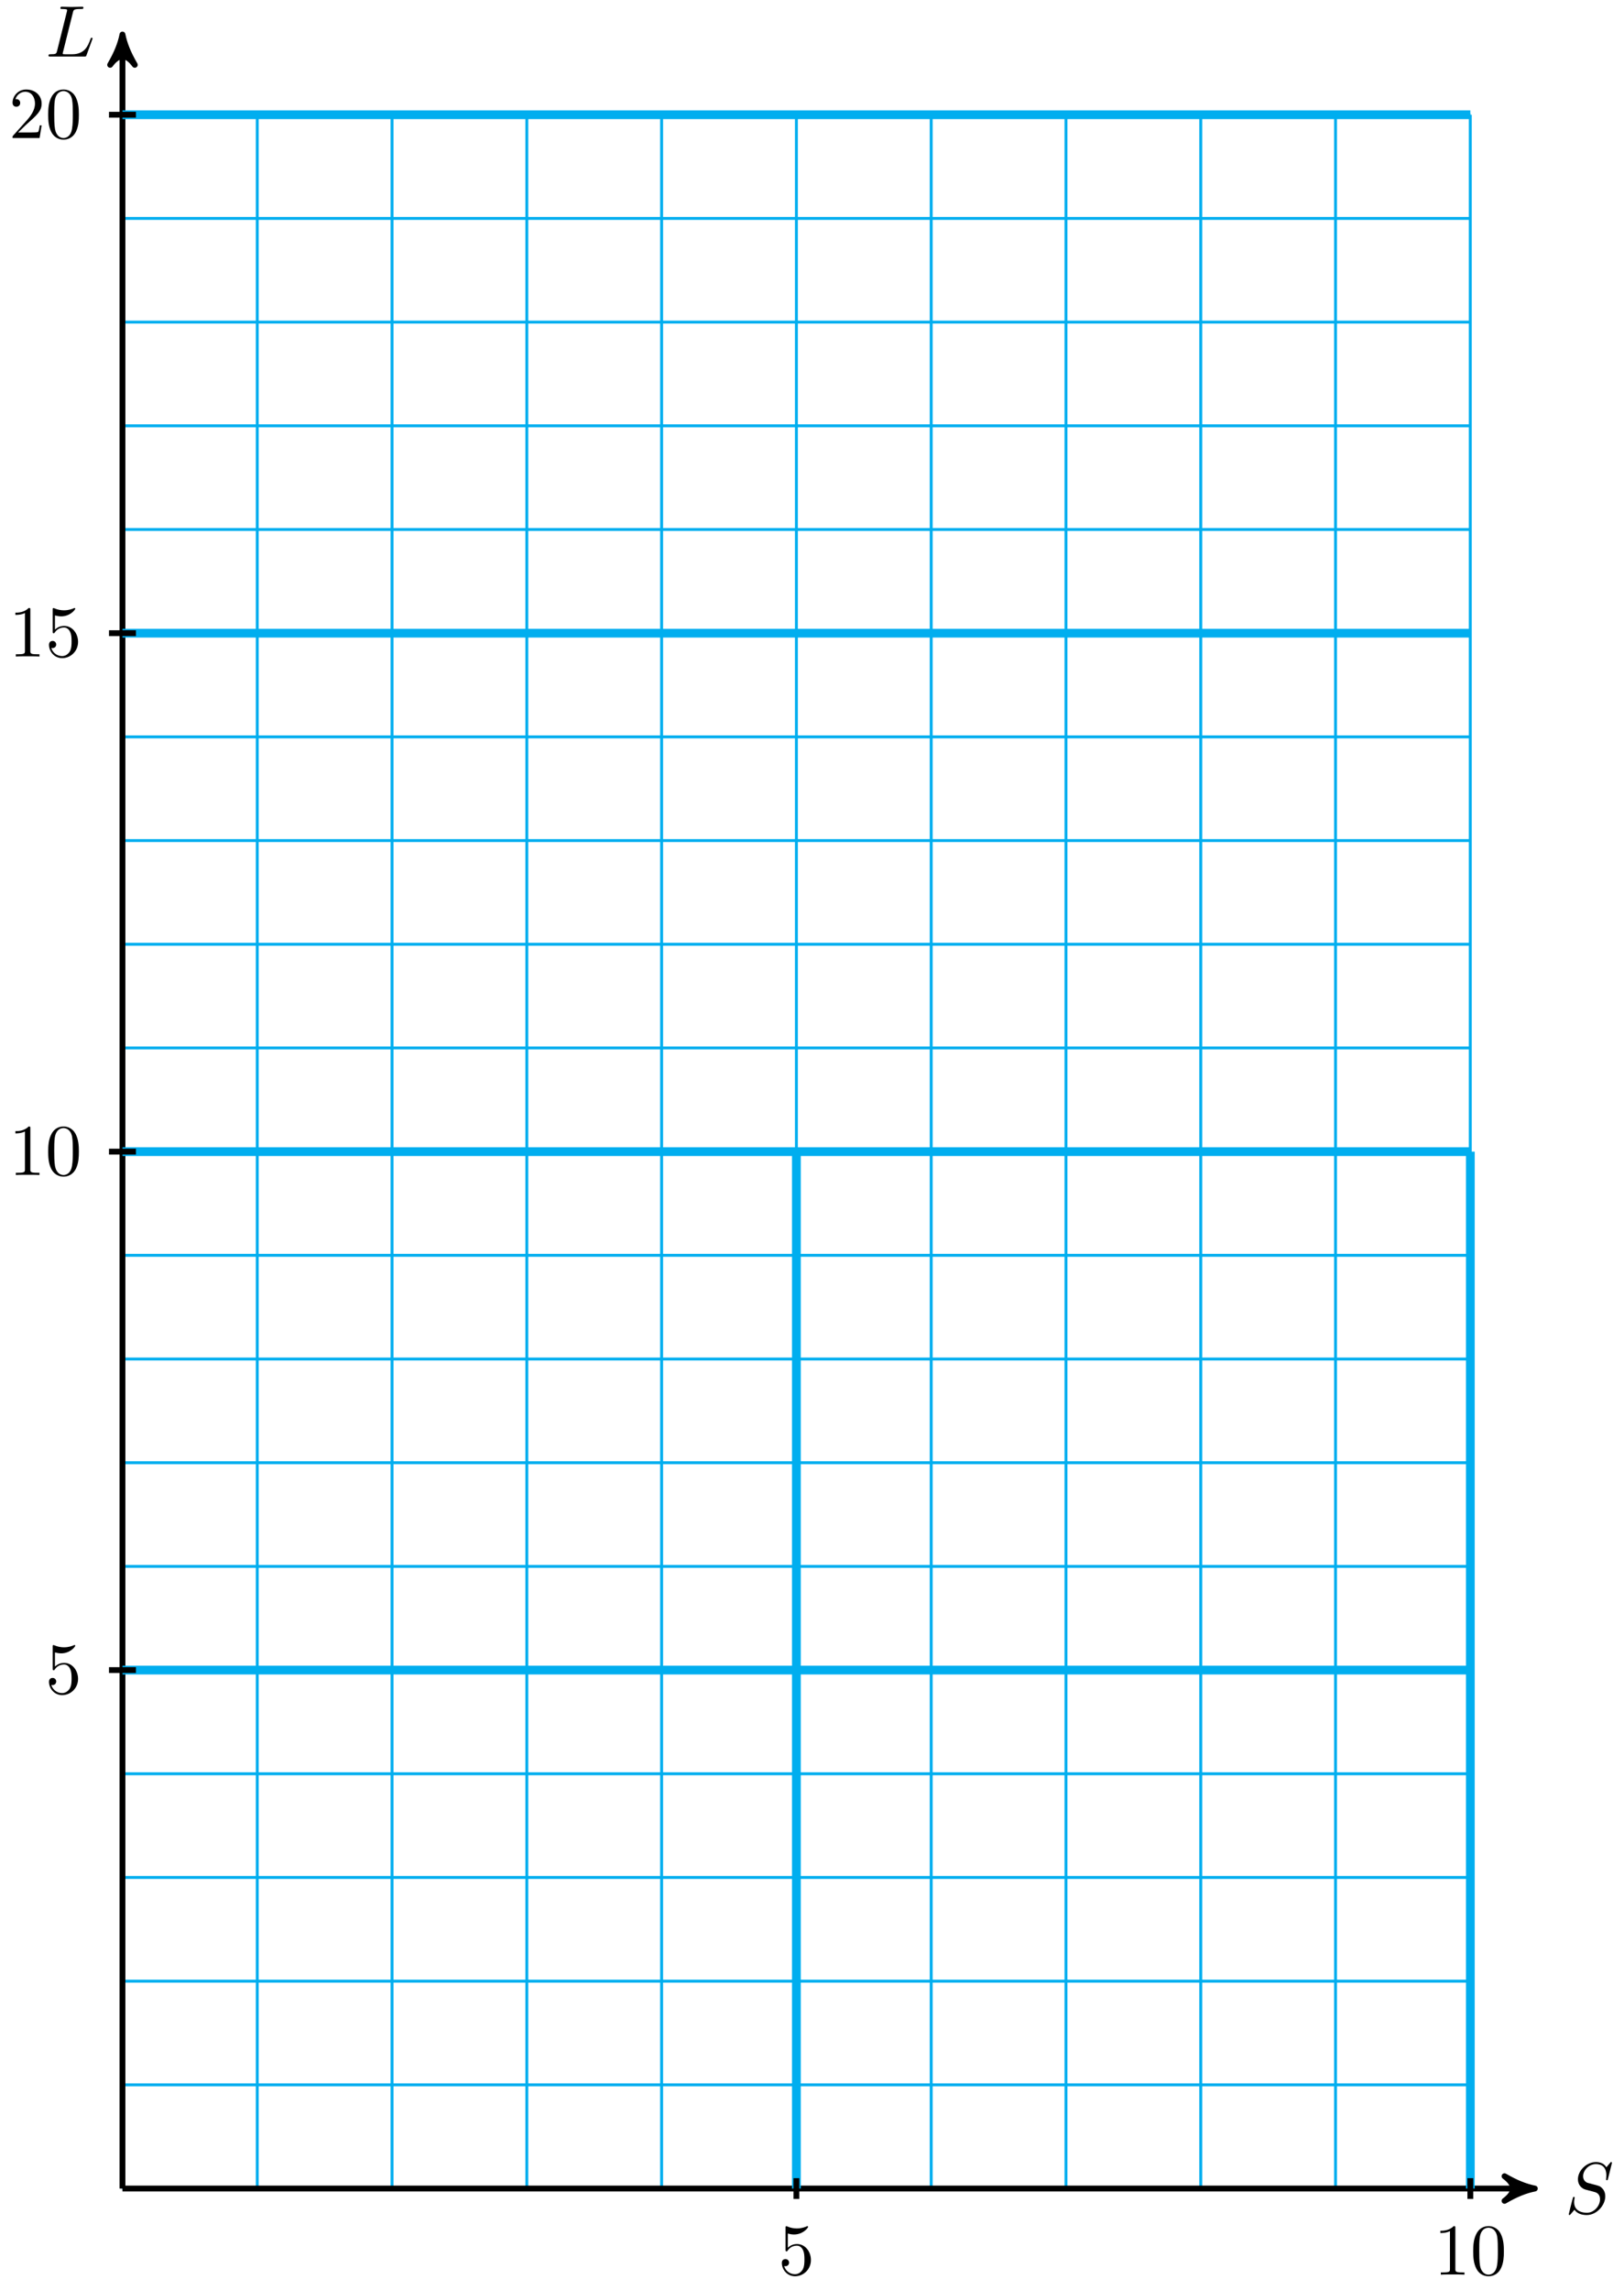<svg xmlns="http://www.w3.org/2000/svg" xmlns:xlink="http://www.w3.org/1999/xlink" version="1.1" width="222" height="313" viewBox="0 0 222 313">
<defs>
<path id="font_1_2" d="M.645 .695C.645 .698 .643 .705 .634 .705 .629 .705 .628 .704 .616 .69L.568 .633C.542 .68 .49 .705 .425 .705 .298 .705 .178 .59 .178 .469 .178 .388 .231 .342 .282 .327L.389 .299C.426 .29 .481 .275 .481 .193 .481 .103 .399 .009 .301 .009 .237 .009 .126 .031 .126 .155 .126 .179 .131 .203 .132 .209 .133 .213 .134 .214 .134 .216 .134 .226 .127 .227 .122 .227 .117 .227 .115 .226 .112 .223 .108 .219 .052-.009 .052-.012 .052-.018 .057-.022 .063-.022 .068-.022 .069-.021 .081-.007L.13 .05C.173-.008 .241-.022 .299-.022 .435-.022 .553 .111 .553 .235 .553 .304 .519 .338 .504 .352 .481 .375 .466 .379 .377 .402 .355 .408 .319 .418 .31 .42 .283 .429 .249 .458 .249 .511 .249 .592 .329 .677 .424 .677 .507 .677 .568 .634 .568 .522 .568 .49 .564 .472 .564 .466 .564 .465 .564 .456 .576 .456 .586 .456 .587 .459 .591 .476L.645 .695Z"/>
<path id="font_1_1" d="M.374 .605C.383 .641 .386 .652 .48 .652 .51 .652 .518 .652 .518 .671 .518 .683 .507 .683 .502 .683 .469 .683 .387 .68 .354 .68 .324 .68 .251 .683 .221 .683 .214 .683 .202 .683 .202 .663 .202 .652 .211 .652 .23 .652 .232 .652 .251 .652 .268 .65 .286 .648 .295 .647 .295 .634 .295 .63 .294 .627 .291 .615L.157 .078C.147 .039 .145 .031 .066 .031 .049 .031 .039 .031 .039 .011 .039 0 .048 0 .066 0H.529C.553 0 .554 0 .56 .017L.639 .233C.643 .244 .643 .246 .643 .247 .643 .251 .64 .258 .631 .258 .622 .258 .621 .253 .614 .237 .58 .145 .536 .031 .363 .031H.269C.255 .031 .253 .031 .247 .032 .237 .033 .234 .034 .234 .042 .234 .045 .234 .047 .239 .065L.374 .605Z"/>
<path id="font_2_56" d="M.449 .201C.449 .32 .367 .42 .259 .42 .211 .42 .168 .404 .132 .369V.564C.152 .558 .185 .551 .217 .551 .34 .551 .41 .642 .41 .655 .41 .661 .407 .666 .4 .666 .4 .666 .397 .666 .392 .663 .372 .654 .323 .634 .256 .634 .216 .634 .17 .641 .123 .662 .115 .665 .111 .665 .111 .665 .101 .665 .101 .657 .101 .641V.345C.101 .327 .101 .319 .115 .319 .122 .319 .124 .322 .128 .328 .139 .344 .176 .398 .257 .398 .309 .398 .334 .352 .342 .334 .358 .297 .36 .257 .36 .207 .36 .172 .36 .112 .336 .07 .312 .031 .275 .006 .229 .006 .156 .006 .099 .058 .082 .117 .085 .117 .088 .116 .099 .116 .132 .116 .149 .141 .149 .165 .149 .189 .132 .214 .099 .214 .085 .214 .05 .207 .05 .161 .05 .074 .119-.022 .231-.022 .347-.022 .449 .073 .449 .2V.201Z"/>
<path id="font_2_82" d="M.419 0V.031H.387C.297 .031 .294 .042 .294 .079V.64C.294 .664 .294 .666 .271 .666 .209 .602 .121 .602 .089 .602V.571C.109 .571 .168 .571 .22 .597V.079C.22 .043 .217 .031 .127 .031H.095V0C.13 .003 .217 .003 .257 .003 .297 .003 .384 .003 .419 0Z"/>
<path id="font_2_121" d="M.46 .32C.46 .4 .455 .48 .42 .554 .374 .65 .292 .666 .25 .666 .19 .666 .117 .64 .076 .547 .044 .478 .039 .4 .039 .32 .039 .245 .043 .155 .084 .079 .127-.002 .2-.022 .249-.022 .303-.022 .379-.001 .423 .094 .455 .163 .46 .241 .46 .32M.377 .332C.377 .257 .377 .189 .366 .125 .351 .03 .294-0 .249-0 .21-0 .151 .025 .133 .121 .122 .181 .122 .273 .122 .332 .122 .396 .122 .462 .13 .516 .149 .635 .224 .644 .249 .644 .282 .644 .348 .626 .367 .527 .377 .471 .377 .395 .377 .332Z"/>
<path id="font_2_107" d="M.449 .174H.424C.419 .144 .412 .1 .402 .085 .395 .077 .329 .077 .307 .077H.127L.233 .18C.389 .318 .449 .372 .449 .472 .449 .586 .359 .666 .237 .666 .124 .666 .05 .574 .05 .485 .05 .429 .1 .429 .103 .429 .12 .429 .155 .441 .155 .482 .155 .508 .137 .534 .102 .534 .094 .534 .092 .534 .089 .533 .112 .598 .166 .635 .224 .635 .315 .635 .358 .554 .358 .472 .358 .392 .308 .313 .253 .251L.061 .037C.05 .026 .05 .024 .05 0H.421L.449 .174Z"/>
</defs>
<path transform="matrix(1,0,0,-1,16.741,299.151)" stroke-width=".399" stroke-linecap="butt" stroke-miterlimit="10" stroke-linejoin="miter" fill="none" stroke="#00aeef" d="M0 0H184.253M0 14.173H184.253M0 28.347H184.253M0 42.52H184.253M0 56.694H184.253M0 70.867H184.253M0 85.04H184.253M0 99.214H184.253M0 113.387H184.253M0 127.561H184.253M0 141.734H184.253M0 155.907H184.253M0 170.081H184.253M0 184.254H184.253M0 198.428H184.253M0 212.601H184.253M0 226.774H184.253M0 240.948H184.253M0 255.121H184.253M0 269.295H184.253M0 283.463H184.253M0 0V283.468M18.425 0V283.468M36.85 0V283.468M55.276 0V283.468M73.701 0V283.468M92.126 0V283.468M110.552 0V283.468M128.977 0V283.468M147.402 0V283.468M165.827 0V283.468M184.246 0V283.468M184.253 283.468"/>
<path transform="matrix(1,0,0,-1,16.741,299.151)" stroke-width=".797" stroke-linecap="butt" stroke-miterlimit="10" stroke-linejoin="miter" fill="none" stroke="#000000" d="M0 0H192.031"/>
<path transform="matrix(1,0,0,-1,208.775,299.151)" d="M1.036 0C-.259 .259-1.554 .777-3.108 1.684-1.554 .518-1.554-.518-3.108-1.684-1.554-.777-.259-.259 1.036 0Z"/>
<path transform="matrix(1,0,0,-1,208.775,299.151)" stroke-width=".797" stroke-linecap="butt" stroke-linejoin="round" fill="none" stroke="#000000" d="M1.036 0C-.259 .259-1.554 .777-3.108 1.684-1.554 .518-1.554-.518-3.108-1.684-1.554-.777-.259-.259 1.036 0Z"/>
<use data-text="S" xlink:href="#font_1_2" transform="matrix(9.963,0,0,-9.963,213.929,302.555)"/>
<path transform="matrix(1,0,0,-1,16.741,299.151)" stroke-width=".797" stroke-linecap="butt" stroke-miterlimit="10" stroke-linejoin="miter" fill="none" stroke="#000000" d="M0 0V293.372"/>
<path transform="matrix(0,-1,-1,-0,16.741,5.755)" d="M1.036 0C-.259 .259-1.554 .777-3.108 1.684-1.554 .518-1.554-.518-3.108-1.684-1.554-.777-.259-.259 1.036 0Z"/>
<path transform="matrix(0,-1,-1,-0,16.741,5.755)" stroke-width=".797" stroke-linecap="butt" stroke-linejoin="round" fill="none" stroke="#000000" d="M1.036 0C-.259 .259-1.554 .777-3.108 1.684-1.554 .518-1.554-.518-3.108-1.684-1.554-.777-.259-.259 1.036 0Z"/>
<use data-text="L" xlink:href="#font_1_1" transform="matrix(9.963,0,0,-9.963,6.242,7.725)"/>
<path transform="matrix(1,0,0,-1,16.741,299.151)" stroke-width="1.196" stroke-linecap="butt" stroke-miterlimit="10" stroke-linejoin="miter" fill="none" stroke="#00aeef" d="M92.126 0V141.734"/>
<path transform="matrix(1,0,0,-1,16.741,299.151)" stroke-width=".797" stroke-linecap="butt" stroke-miterlimit="10" stroke-linejoin="miter" fill="none" stroke="#000000" d="M92.126 1.417V-1.417"/>
<use data-text="5" xlink:href="#font_2_56" transform="matrix(9.963,0,0,-9.963,106.379,310.923)"/>
<path transform="matrix(1,0,0,-1,16.741,299.151)" stroke-width="1.196" stroke-linecap="butt" stroke-miterlimit="10" stroke-linejoin="miter" fill="none" stroke="#00aeef" d="M184.253 0V141.734"/>
<path transform="matrix(1,0,0,-1,16.741,299.151)" stroke-width=".797" stroke-linecap="butt" stroke-miterlimit="10" stroke-linejoin="miter" fill="none" stroke="#000000" d="M184.253 1.417V-1.417"/>
<use data-text="1" xlink:href="#font_2_82" transform="matrix(9.963,0,0,-9.963,196.016,310.923)"/>
<use data-text="0" xlink:href="#font_2_121" transform="matrix(9.963,0,0,-9.963,200.997,310.923)"/>
<path transform="matrix(1,0,0,-1,16.741,299.151)" stroke-width="1.196" stroke-linecap="butt" stroke-miterlimit="10" stroke-linejoin="miter" fill="none" stroke="#00aeef" d="M0 70.867H184.253"/>
<path transform="matrix(1,0,0,-1,16.741,299.151)" stroke-width=".797" stroke-linecap="butt" stroke-miterlimit="10" stroke-linejoin="miter" fill="none" stroke="#000000" d="M1.843 70.867H-1.842"/>
<use data-text="5" xlink:href="#font_2_56" transform="matrix(9.963,0,0,-9.963,6.198,231.487)"/>
<path transform="matrix(1,0,0,-1,16.741,299.151)" stroke-width="1.196" stroke-linecap="butt" stroke-miterlimit="10" stroke-linejoin="miter" fill="none" stroke="#00aeef" d="M0 141.734H184.253"/>
<path transform="matrix(1,0,0,-1,16.741,299.151)" stroke-width=".797" stroke-linecap="butt" stroke-miterlimit="10" stroke-linejoin="miter" fill="none" stroke="#000000" d="M1.843 141.734H-1.842"/>
<use data-text="1" xlink:href="#font_2_82" transform="matrix(9.963,0,0,-9.963,1.217,160.614)"/>
<use data-text="0" xlink:href="#font_2_121" transform="matrix(9.963,0,0,-9.963,6.198,160.614)"/>
<path transform="matrix(1,0,0,-1,16.741,299.151)" stroke-width="1.196" stroke-linecap="butt" stroke-miterlimit="10" stroke-linejoin="miter" fill="none" stroke="#00aeef" d="M0 212.601H184.253"/>
<path transform="matrix(1,0,0,-1,16.741,299.151)" stroke-width=".797" stroke-linecap="butt" stroke-miterlimit="10" stroke-linejoin="miter" fill="none" stroke="#000000" d="M1.843 212.601H-1.842"/>
<use data-text="1" xlink:href="#font_2_82" transform="matrix(9.963,0,0,-9.963,1.217,89.741)"/>
<use data-text="5" xlink:href="#font_2_56" transform="matrix(9.963,0,0,-9.963,6.198,89.741)"/>
<path transform="matrix(1,0,0,-1,16.741,299.151)" stroke-width="1.196" stroke-linecap="butt" stroke-miterlimit="10" stroke-linejoin="miter" fill="none" stroke="#00aeef" d="M0 283.468H184.253"/>
<path transform="matrix(1,0,0,-1,16.741,299.151)" stroke-width=".797" stroke-linecap="butt" stroke-miterlimit="10" stroke-linejoin="miter" fill="none" stroke="#000000" d="M1.843 283.468H-1.842"/>
<use data-text="2" xlink:href="#font_2_107" transform="matrix(9.963,0,0,-9.963,1.217,18.869)"/>
<use data-text="0" xlink:href="#font_2_121" transform="matrix(9.963,0,0,-9.963,6.198,18.869)"/>
</svg>
